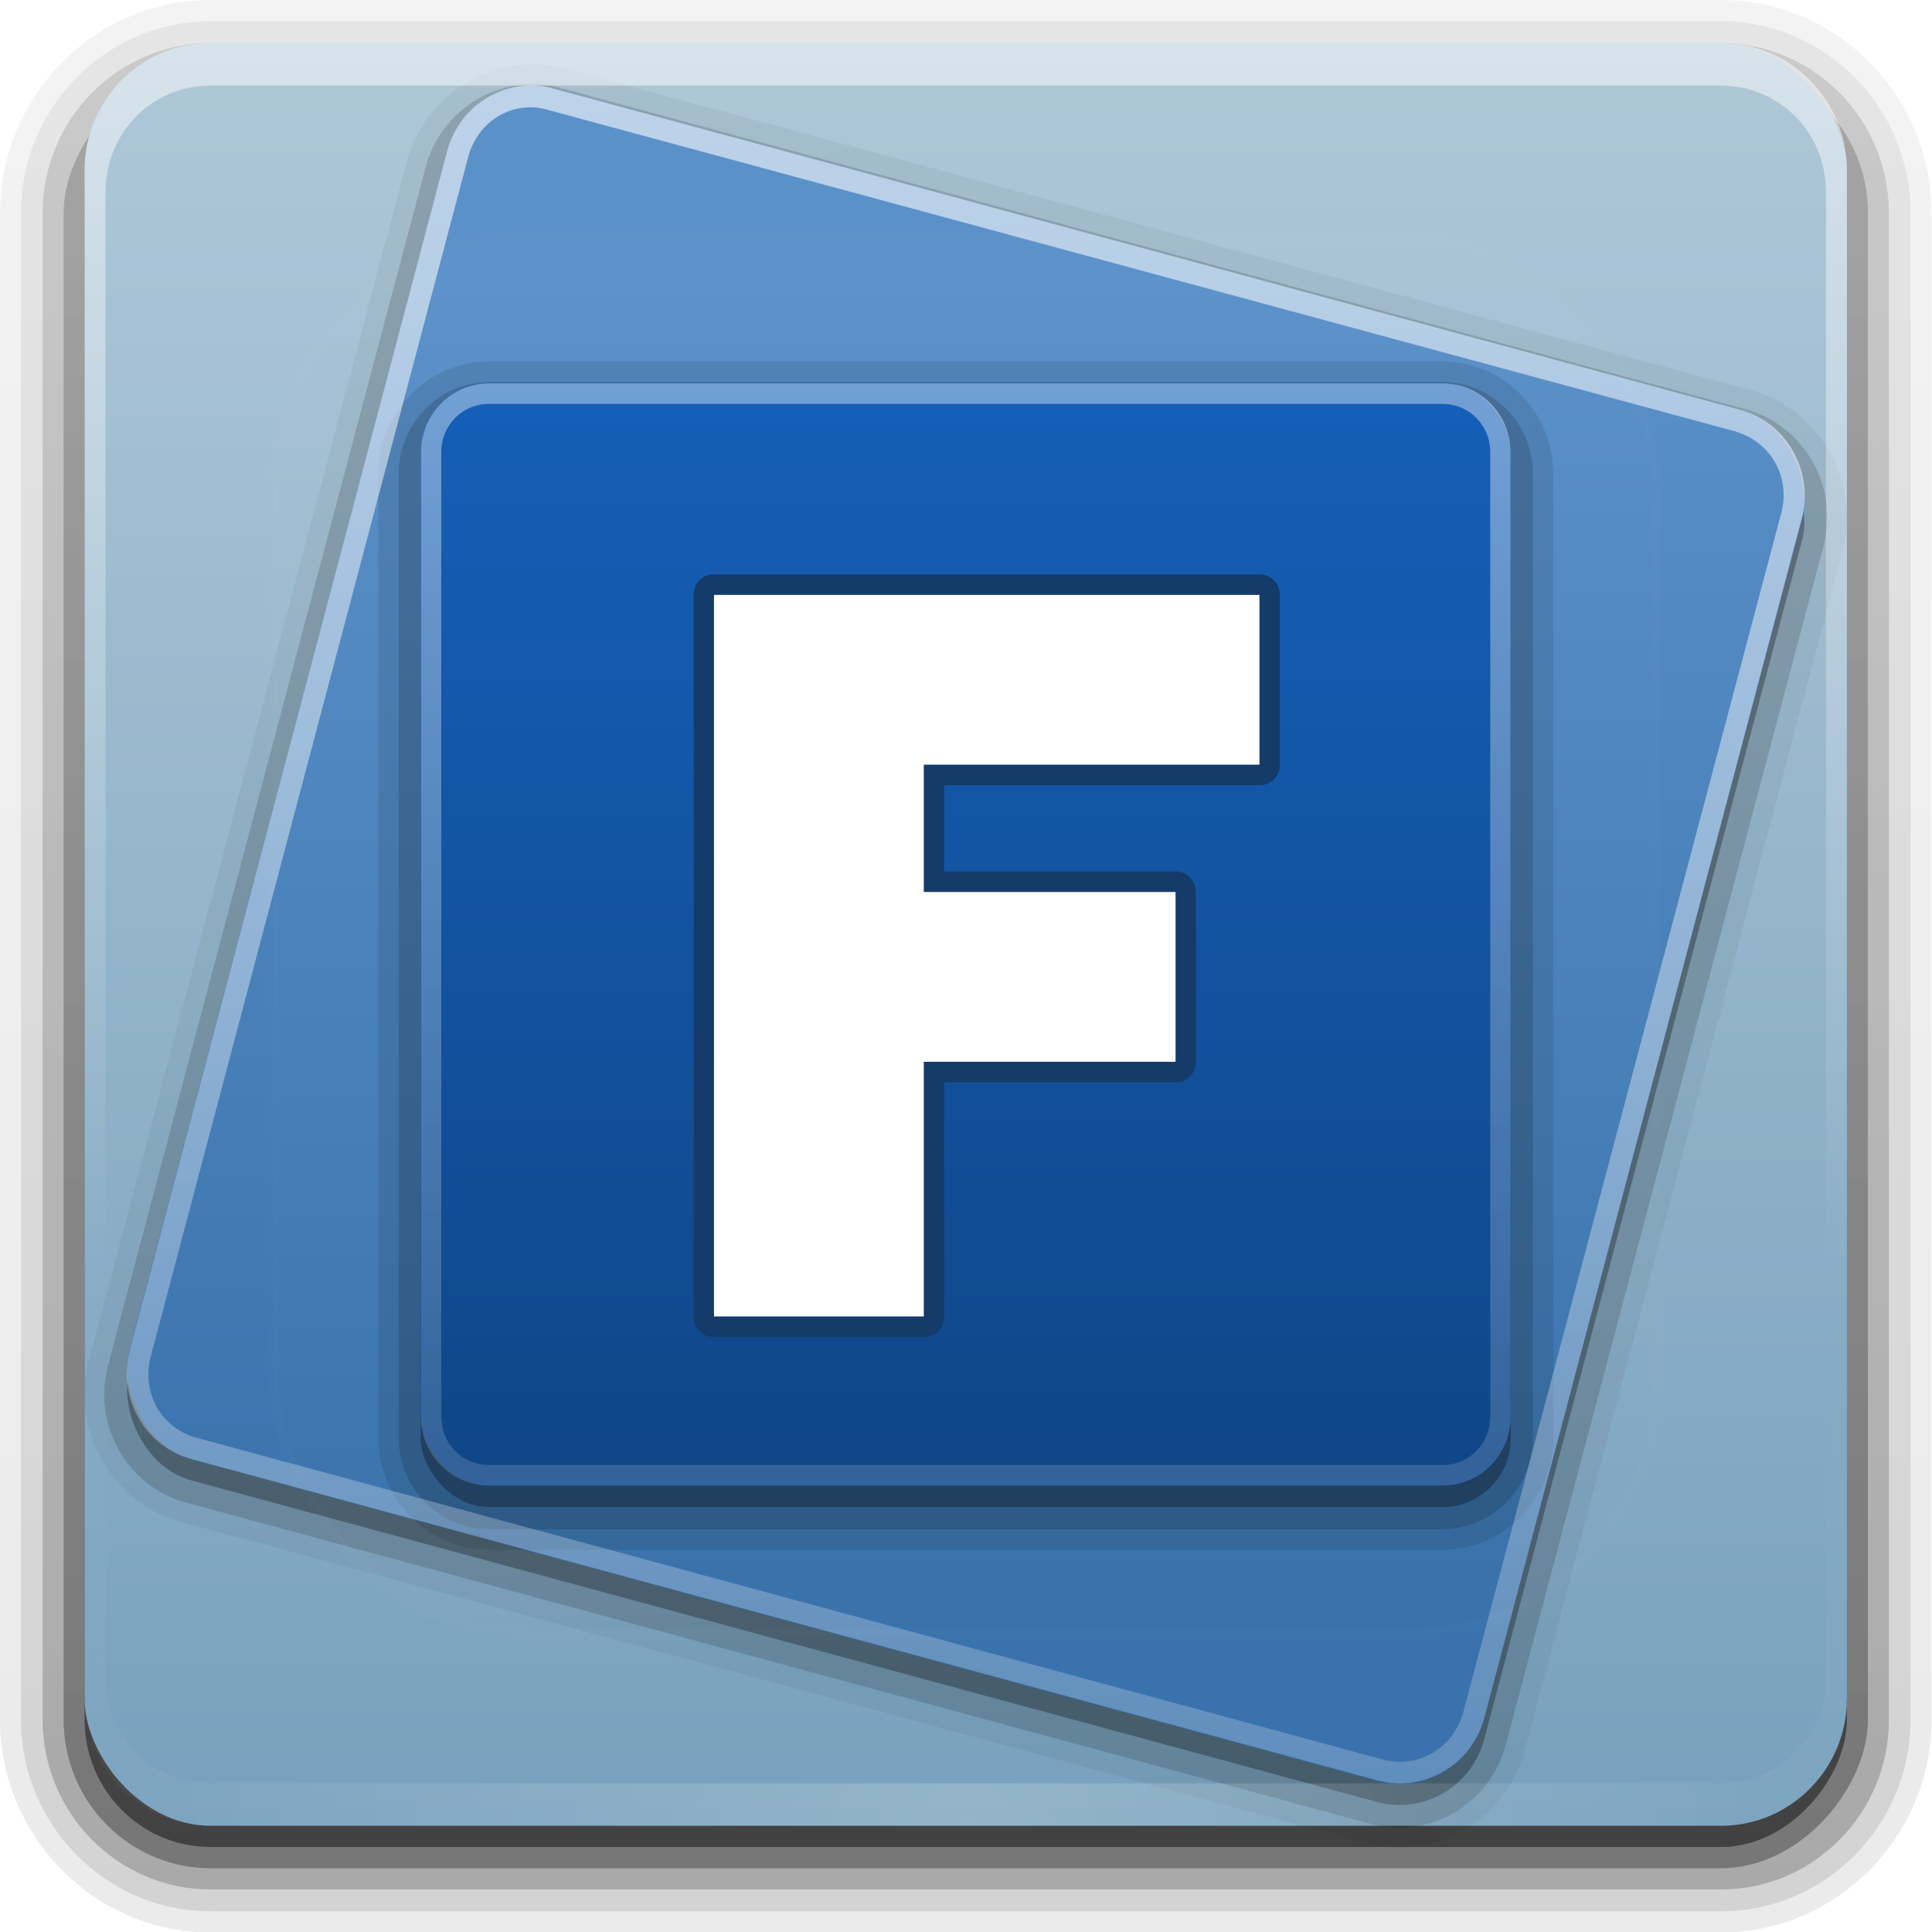 <svg xmlns="http://www.w3.org/2000/svg" xmlns:svg="http://www.w3.org/2000/svg" xmlns:xlink="http://www.w3.org/1999/xlink" id="svg5453" width="64" height="64" version="1.1"><defs id="defs5455"><linearGradient id="linearGradient3816"><stop style="stop-color:#fff;stop-opacity:1" id="stop3818" offset="0"/><stop style="stop-color:#fff;stop-opacity:0" id="stop3820" offset="1"/></linearGradient><linearGradient id="linearGradient3752"><stop style="stop-color:#0e4688;stop-opacity:1" id="stop3754" offset="0"/><stop style="stop-color:#135eb7;stop-opacity:1" id="stop3756" offset="1"/></linearGradient><linearGradient id="linearGradient3733"><stop style="stop-color:#3972ac;stop-opacity:1" id="stop3735" offset="0"/><stop style="stop-color:#5b91c9;stop-opacity:1" id="stop3737" offset="1"/></linearGradient><linearGradient id="ButtonShadow" x1="45.448" x2="45.448" y1="92.54" y2="7.017" gradientTransform="scale(1.006,0.994)" gradientUnits="userSpaceOnUse"><stop style="stop-color:#000;stop-opacity:1" id="stop3750" offset="0"/><stop style="stop-color:#000;stop-opacity:.588" id="stop3752" offset="1"/></linearGradient><linearGradient id="linearGradient3700"><stop style="stop-color:#78a1bd;stop-opacity:1" id="stop3702" offset="0"/><stop style="stop-color:#afc8d8;stop-opacity:1" id="stop3704" offset="1"/></linearGradient><filter id="filter3174" color-interpolation-filters="sRGB"><feGaussianBlur id="feGaussianBlur3176" stdDeviation="1.71"/></filter><linearGradient id="linearGradient3188" x1="36.357" x2="36.357" y1="6" y2="63.893" gradientUnits="userSpaceOnUse" xlink:href="#linearGradient3816"/><filter id="filter3794" width="1.384" height="1.384" x="-.192" y="-.192" color-interpolation-filters="sRGB"><feGaussianBlur id="feGaussianBlur3796" stdDeviation="5.28"/></filter><linearGradient id="linearGradient3613" x1="48" x2="48" y1="20.221" y2="138.661" gradientUnits="userSpaceOnUse" xlink:href="#linearGradient3816"/><radialGradient id="radialGradient3619" cx="48" cy="90.172" r="42" fx="48" fy="90.172" gradientTransform="matrix(1.157,0,0,0.996,-7.551,0.197)" gradientUnits="userSpaceOnUse" xlink:href="#linearGradient3816"/><clipPath id="clipPath3613"><rect style="fill:#fff;fill-opacity:1;fill-rule:nonzero;stroke:none" id="rect3615" width="84" height="84" x="6" y="6" rx="6" ry="6"/></clipPath><linearGradient id="linearGradient3617" x1="48" x2="48" y1="90" y2="5.988" gradientUnits="userSpaceOnUse" xlink:href="#linearGradient3700"/><linearGradient id="ButtonShadow-0" x1="45.448" x2="45.448" y1="92.54" y2="7.017" gradientTransform="matrix(1.006,0,0,0.994,100,0)" gradientUnits="userSpaceOnUse"><stop style="stop-color:#000;stop-opacity:1" id="stop3750-8" offset="0"/><stop style="stop-color:#000;stop-opacity:.588" id="stop3752-5" offset="1"/></linearGradient><linearGradient id="linearGradient3780" x1="32.251" x2="32.251" y1="6.132" y2="90.239" gradientTransform="matrix(1.024,0,0,1.012,-1.143,-98.071)" gradientUnits="userSpaceOnUse" xlink:href="#ButtonShadow-0"/><linearGradient id="linearGradient3721" x1="32.251" x2="32.251" y1="6.132" y2="90.239" gradientTransform="translate(0,-97)" gradientUnits="userSpaceOnUse" xlink:href="#ButtonShadow-0"/><linearGradient id="linearGradient3739" x1="67.07" x2="50.377" y1="64.851" y2="2.55" gradientTransform="matrix(0.952,0,0,0.952,2.799,1.616)" gradientUnits="userSpaceOnUse" xlink:href="#linearGradient3733"/><linearGradient id="linearGradient3758" x1="50.035" x2="50.035" y1="72.402" y2="22.692" gradientUnits="userSpaceOnUse" xlink:href="#linearGradient3752"/><linearGradient id="linearGradient3787" x1="22.031" x2="104" y1="48" y2="48" gradientTransform="matrix(0,1,-1,0,96,0)" gradientUnits="userSpaceOnUse" xlink:href="#linearGradient3816"/><linearGradient id="linearGradient3802" x1="36" x2="36" y1="8" y2="128.599" gradientUnits="userSpaceOnUse" xlink:href="#linearGradient3816"/><linearGradient id="linearGradient4284" x1="32.251" x2="32.251" y1="6.132" y2="90.239" gradientTransform="matrix(1.024,0,0,1.012,-1.143,-98.071)" gradientUnits="userSpaceOnUse" xlink:href="#ButtonShadow-0"/><linearGradient id="linearGradient4286" x1="32.251" x2="32.251" y1="6.132" y2="90.239" gradientTransform="matrix(1.024,0,0,1.012,-1.143,-98.071)" gradientUnits="userSpaceOnUse" xlink:href="#ButtonShadow-0"/><linearGradient id="linearGradient4288" x1="32.251" x2="32.251" y1="6.132" y2="90.239" gradientTransform="matrix(1.024,0,0,1.012,-1.143,-98.071)" gradientUnits="userSpaceOnUse" xlink:href="#ButtonShadow-0"/></defs><g id="layer1" transform="translate(-384.571,-483.798)"><g id="g4254" transform="matrix(0.695,0,0,0.703,383.203,481.009)"><g style="display:none" id="layer2"><rect style="opacity:.9;fill:url(#ButtonShadow);fill-opacity:1;fill-rule:nonzero;stroke:none;filter:url(#filter3174)" id="rect3745" width="86" height="85" x="5" y="7" rx="6" ry="6"/></g><g id="layer3"><path style="display:inline;opacity:.08;fill:url(#linearGradient4284);fill-opacity:1;fill-rule:nonzero;stroke:none" id="path3786" d="m 12,-95.031 c -5.511,0 -10.031,4.52 -10.031,10.031 l 0,71 c 0,5.511 4.52,10.031 10.031,10.031 l 72,0 c 5.511,0 10.031,-4.52 10.031,-10.031 l 0,-71 c 0,-5.511 -4.52,-10.031 -10.031,-10.031 l -72,0 z" transform="scale(1,-1)"/><path style="display:inline;opacity:.1;fill:url(#linearGradient4286);fill-opacity:1;fill-rule:nonzero;stroke:none" id="path3778" d="m 12,-94.031 c -4.972,0 -9.031,4.06 -9.031,9.031 l 0,71 c 0,4.972 4.06,9.031 9.031,9.031 l 72,0 c 4.972,0 9.031,-4.06 9.031,-9.031 l 0,-71 c 0,-4.972 -4.06,-9.031 -9.031,-9.031 l -72,0 z" transform="scale(1,-1)"/><path style="display:inline;opacity:.2;fill:url(#linearGradient4288);fill-opacity:1;fill-rule:nonzero;stroke:none" id="path3770" d="m 12,-93 c -4.409,0 -8,3.591 -8,8 l 0,71 c 0,4.409 3.591,8 8,8 l 72,0 c 4.409,0 8,-3.591 8,-8 l 0,-71 c 0,-4.409 -3.591,-8 -8,-8 l -72,0 z" transform="scale(1,-1)"/><rect style="display:inline;opacity:.3;fill:url(#linearGradient3780);fill-opacity:1;fill-rule:nonzero;stroke:none" id="rect3723" width="86" height="85" x="5" y="-92" rx="7" ry="7" transform="scale(1,-1)"/><rect style="display:inline;opacity:.45;fill:url(#linearGradient3721);fill-opacity:1;fill-rule:nonzero;stroke:none" id="rect3716" width="84" height="84" x="6" y="-91" rx="6" ry="6" transform="scale(1,-1)"/></g><g id="layer1-1"><rect style="fill:url(#linearGradient3617);fill-opacity:1;fill-rule:nonzero;stroke:none" id="rect2419" width="84" height="84" x="6" y="6" rx="6" ry="6"/><path style="color:#000;display:inline;overflow:visible;visibility:visible;opacity:.05;fill:#000;fill-opacity:1;fill-rule:nonzero;stroke:none;stroke-width:1;marker:none;enable-background:accumulate" id="path3814" d="m 29.812,-0.531 c -3.391,0 -6.188,2.797 -6.188,6.188 l 0,58.5 c 0,3.391 2.797,6.188 6.188,6.188 l 58.469,0 c 3.391,0 6.188,-2.797 6.188,-6.188 l 0,-58.5 c 0,-3.391 -2.797,-6.188 -6.188,-6.188 l -58.469,0 z" transform="matrix(0.966,0.259,-0.259,0.966,0,0)"/><path style="color:#000;display:inline;overflow:visible;visibility:visible;opacity:.15;fill:#000;fill-opacity:1;fill-rule:nonzero;stroke:none;stroke-width:1;marker:none;enable-background:accumulate" id="path3810" d="m 29.812,0.406 c -2.881,0 -5.25,2.369 -5.25,5.25 l 0,58.5 c 0,2.881 2.369,5.25 5.25,5.25 l 58.469,0 c 2.881,0 5.25,-2.369 5.25,-5.25 l 0,-58.5 c 0,-2.881 -2.369,-5.25 -5.25,-5.25 l -58.469,0 z" transform="matrix(0.966,0.259,-0.259,0.966,0,0)"/><rect style="color:#000;display:inline;overflow:visible;visibility:visible;opacity:.3;fill:#000;fill-opacity:1;fill-rule:nonzero;stroke:none;stroke-width:1;marker:none;enable-background:accumulate" id="rect3804" width="66.85" height="66.85" x="25.622" y="1.482" rx="4.178" ry="4.178" transform="matrix(0.966,0.259,-0.259,0.966,0,0)"/><rect style="color:#000;display:inline;overflow:visible;visibility:visible;fill:url(#linearGradient3739);fill-opacity:1;fill-rule:nonzero;stroke:none;stroke-width:1;marker:none;enable-background:accumulate" id="rect3729" width="66.85" height="66.85" x="25.363" y=".516" rx="4.178" ry="4.178" transform="matrix(0.966,0.259,-0.259,0.966,0,0)"/><path style="color:#000;display:inline;overflow:visible;visibility:visible;opacity:.1;fill:#000;fill-opacity:1;fill-rule:nonzero;stroke:none;stroke-width:1;marker:none;enable-background:accumulate" id="path3771" d="M 25.281,21 C 22.383,21 20,23.383 20,26.281 l 0,45.438 C 20,74.617 22.383,77 25.281,77 l 45.438,0 C 73.617,77 76,74.617 76,71.719 l 0,-45.438 C 76,23.383 73.617,21 70.719,21 l -45.438,0 z"/><path style="color:#000;display:inline;overflow:visible;visibility:visible;opacity:.15;fill:#000;fill-opacity:1;fill-rule:nonzero;stroke:none;stroke-width:1;marker:none;enable-background:accumulate" id="path3766" d="m 25.281,21.969 c -2.369,0 -4.312,1.943 -4.312,4.312 l 0,45.438 c 0,2.369 1.943,4.312 4.312,4.312 l 45.438,0 c 2.369,0 4.312,-1.943 4.312,-4.312 l 0,-45.438 c 0,-2.369 -1.943,-4.312 -4.312,-4.312 l -45.438,0 z"/><rect style="color:#000;display:inline;overflow:visible;visibility:visible;opacity:.3;fill:#000;fill-opacity:1;fill-rule:nonzero;stroke:none;stroke-width:1;marker:none;enable-background:accumulate" id="rect3760" width="51.963" height="51.963" x="22.018" y="23.018" rx="3.248" ry="3.248"/><rect style="color:#000;display:inline;overflow:visible;visibility:visible;fill:url(#linearGradient3758);fill-opacity:1;fill-rule:nonzero;stroke:none;stroke-width:1;marker:none;enable-background:accumulate" id="rect3748" width="51.963" height="51.963" x="22.018" y="22.018" rx="3.248" ry="3.248"/><path style="color:#000;display:inline;overflow:visible;visibility:visible;opacity:.4;fill:url(#linearGradient3787);fill-opacity:1;fill-rule:nonzero;stroke:none;stroke-width:1;marker:none;enable-background:accumulate" id="rect3773" d="m 73.969,25.281 c 0,-1.799 -1.451,-3.25 -3.25,-3.25 l -45.438,0 c -1.799,0 -3.25,1.451 -3.25,3.25 l 0,45.438 c 0,1.799 1.451,3.25 3.25,3.25 l 45.438,0 c 1.799,0 3.25,-1.451 3.25,-3.25 l 0,-45.438 z m -0.969,0 0,45.438 C 73,71.998 71.998,73 70.719,73 l -45.438,0 C 24.002,73 23,71.998 23,70.719 l 0,-45.438 C 23,24.002 24.002,23 25.281,23 l 45.438,0 C 71.998,23 73,24.002 73,25.281 Z"/><path style="color:#000;display:inline;overflow:visible;visibility:visible;opacity:.6;fill:url(#linearGradient3802);fill-opacity:1;fill-rule:nonzero;stroke:none;stroke-width:1;marker:none;enable-background:accumulate" id="rect3789" d="m 27.562,8 c -1.943,-0.119 -3.757,1.137 -4.281,3.094 l -15.125,56.5 c -0.599,2.236 0.702,4.526 2.938,5.125 l 56.5,15.125 c 2.236,0.599 4.526,-0.702 5.125,-2.938 l 15.125,-56.5 c 0.599,-2.236 -0.702,-4.526 -2.938,-5.125 l -56.5,-15.125 C 28.127,8.081 27.84,8.017 27.562,8 Z m -0.094,1.031 c 0.21,0.014 0.443,0.068 0.656,0.125 l 56.5,15.125 c 1.71,0.458 2.706,2.143 2.25,3.844 l -15.156,56.5 c -0.456,1.701 -2.143,2.706 -3.844,2.25 L 11.344,71.719 C 9.643,71.263 8.698,69.585 9.156,67.875 l 15.125,-56.5 c 0.401,-1.496 1.718,-2.444 3.188,-2.344 z"/></g><g style="display:inline" id="layer5"><rect style="opacity:.1;fill:url(#linearGradient3613);fill-opacity:1;fill-rule:nonzero;stroke:#fff;stroke-width:.5;stroke-linecap:round;stroke-linejoin:miter;stroke-miterlimit:4;stroke-dasharray:none;stroke-dashoffset:0;stroke-opacity:1;filter:url(#filter3794)" id="rect3171" width="66" height="66" x="15" y="15" clip-path="url(#clipPath3613)" rx="12" ry="12"/></g><g id="layer4"><path style="color:#000;display:inline;overflow:visible;visibility:visible;fill:#143b69;fill-opacity:1;fill-rule:nonzero;stroke:none;stroke-width:1;marker:none;enable-background:accumulate" id="path3914" d="M 36,31.031 A 0.955,0.955 0 0 0 35.031,32 l 0,34 A 0.955,0.955 0 0 0 36,66.969 l 10,0 A 0.955,0.955 0 0 0 46.969,66 l 0,-11.031 11.031,0 A 0.955,0.955 0 0 0 58.969,54 l 0,-8 A 0.955,0.955 0 0 0 58,45.031 l -11.031,0 0,-4.062 15.031,0 A 0.955,0.955 0 0 0 62.969,40 l 0,-8 A 0.955,0.955 0 0 0 62,31.031 l -26,0 z"/><path style="color:#000;display:inline;overflow:visible;visibility:visible;fill:#fff;fill-opacity:1;fill-rule:nonzero;stroke:none;stroke-width:1;marker:none;enable-background:accumulate" id="rect2922" d="m 36,32 0,34 10,0 0,-12 12,0 0,-8 -12,0 0,-6 16,0 0,-8 -26,0 z"/></g><g id="layer6"><path style="opacity:.5;fill:url(#linearGradient3188);fill-opacity:1;fill-rule:nonzero;stroke:none" id="rect3728" d="M 12,6 C 8.676,6 6,8.676 6,12 l 0,2 0,68 0,2 c 0,0.335 0.041,0.651 0.094,0.969 0.049,0.296 0.097,0.597 0.188,0.875 0.01,0.03 0.021,0.064 0.031,0.094 0.099,0.288 0.235,0.547 0.375,0.812 0.145,0.274 0.316,0.536 0.5,0.781 0.184,0.246 0.374,0.473 0.594,0.688 0.44,0.428 0.943,0.815 1.5,1.094 0.279,0.14 0.573,0.247 0.875,0.344 -0.256,-0.1 -0.487,-0.236 -0.719,-0.375 -0.007,-0.004 -0.024,0.004 -0.031,0 -0.032,-0.019 -0.062,-0.043 -0.094,-0.062 -0.12,-0.077 -0.231,-0.164 -0.344,-0.25 -0.106,-0.081 -0.213,-0.161 -0.312,-0.25 C 8.478,88.557 8.309,88.373 8.156,88.188 8.049,88.057 7.938,87.922 7.844,87.781 7.819,87.743 7.805,87.695 7.781,87.656 7.716,87.553 7.651,87.452 7.594,87.344 7.493,87.149 7.388,86.928 7.312,86.719 7.305,86.697 7.289,86.678 7.281,86.656 7.249,86.564 7.245,86.469 7.219,86.375 7.188,86.268 7.148,86.172 7.125,86.062 7.052,85.721 7,85.364 7,85 L 7,83 7,15 7,13 C 7,10.218 9.218,8 12,8 l 2,0 68,0 2,0 c 2.782,0 5,2.218 5,5 l 0,2 0,68 0,2 c 0,0.364 -0.052,0.721 -0.125,1.062 -0.044,0.207 -0.088,0.398 -0.156,0.594 -0.008,0.022 -0.023,0.041 -0.031,0.062 -0.063,0.174 -0.138,0.367 -0.219,0.531 -0.042,0.083 -0.079,0.17 -0.125,0.25 -0.055,0.097 -0.127,0.188 -0.188,0.281 -0.094,0.141 -0.205,0.276 -0.312,0.406 -0.143,0.174 -0.303,0.347 -0.469,0.5 -0.011,0.01 -0.02,0.021 -0.031,0.031 -0.138,0.126 -0.285,0.234 -0.438,0.344 -0.103,0.073 -0.204,0.153 -0.312,0.219 -0.007,0.004 -0.024,-0.004 -0.031,0 -0.232,0.139 -0.463,0.275 -0.719,0.375 0.302,-0.097 0.596,-0.204 0.875,-0.344 0.557,-0.279 1.06,-0.666 1.5,-1.094 0.22,-0.214 0.409,-0.442 0.594,-0.688 0.184,-0.246 0.355,-0.508 0.5,-0.781 0.14,-0.265 0.276,-0.525 0.375,-0.812 0.01,-0.031 0.021,-0.063 0.031,-0.094 0.09,-0.278 0.139,-0.579 0.188,-0.875 C 89.959,84.651 90,84.335 90,84 l 0,-2 0,-68 0,-2 C 90,8.676 87.324,6 84,6 L 12,6 Z"/><path style="opacity:.2;fill:url(#radialGradient3619);fill-opacity:1;fill-rule:nonzero;stroke:none" id="path3615" d="M 12,90 C 8.676,90 6,87.324 6,84 L 6,82 6,14 6,12 c 0,-0.335 0.041,-0.651 0.094,-0.969 0.049,-0.296 0.097,-0.597 0.188,-0.875 C 6.291,10.126 6.302,10.093 6.312,10.062 6.411,9.775 6.547,9.515 6.688,9.25 6.832,8.976 7.003,8.714 7.188,8.469 7.372,8.223 7.561,7.995 7.781,7.781 8.221,7.353 8.724,6.967 9.281,6.688 9.56,6.548 9.855,6.441 10.156,6.344 9.9,6.444 9.67,6.58 9.438,6.719 c -0.007,0.004 -0.024,-0.004 -0.031,0 -0.032,0.019 -0.062,0.043 -0.094,0.062 -0.12,0.077 -0.231,0.164 -0.344,0.25 -0.106,0.081 -0.213,0.161 -0.312,0.25 C 8.478,7.443 8.309,7.627 8.156,7.812 8.049,7.943 7.938,8.078 7.844,8.219 7.819,8.257 7.805,8.305 7.781,8.344 7.716,8.447 7.651,8.548 7.594,8.656 7.493,8.851 7.388,9.072 7.312,9.281 7.305,9.303 7.289,9.322 7.281,9.344 7.249,9.436 7.245,9.531 7.219,9.625 7.188,9.732 7.148,9.828 7.125,9.938 7.052,10.279 7,10.636 7,11 l 0,2 0,68 0,2 c 0,2.782 2.218,5 5,5 l 2,0 68,0 2,0 c 2.782,0 5,-2.218 5,-5 l 0,-2 0,-68 0,-2 C 89,10.636 88.948,10.279 88.875,9.938 88.831,9.731 88.787,9.54 88.719,9.344 88.711,9.322 88.695,9.303 88.688,9.281 88.625,9.108 88.549,8.914 88.469,8.75 88.427,8.667 88.39,8.58 88.344,8.5 88.289,8.403 88.217,8.312 88.156,8.219 88.062,8.078 87.951,7.943 87.844,7.812 87.701,7.638 87.541,7.466 87.375,7.312 87.364,7.302 87.355,7.291 87.344,7.281 87.205,7.156 87.059,7.047 86.906,6.938 86.804,6.864 86.702,6.784 86.594,6.719 c -0.007,-0.004 -0.024,0.004 -0.031,0 -0.232,-0.139 -0.463,-0.275 -0.719,-0.375 0.302,0.097 0.596,0.204 0.875,0.344 0.557,0.279 1.06,0.666 1.5,1.094 0.22,0.214 0.409,0.442 0.594,0.688 0.184,0.246 0.355,0.508 0.5,0.781 0.14,0.265 0.276,0.525 0.375,0.812 0.01,0.031 0.021,0.063 0.031,0.094 0.09,0.278 0.139,0.579 0.188,0.875 C 89.959,11.349 90,11.665 90,12 l 0,2 0,68 0,2 c 0,3.324 -2.676,6 -6,6 l -72,0 z"/></g></g></g></svg>